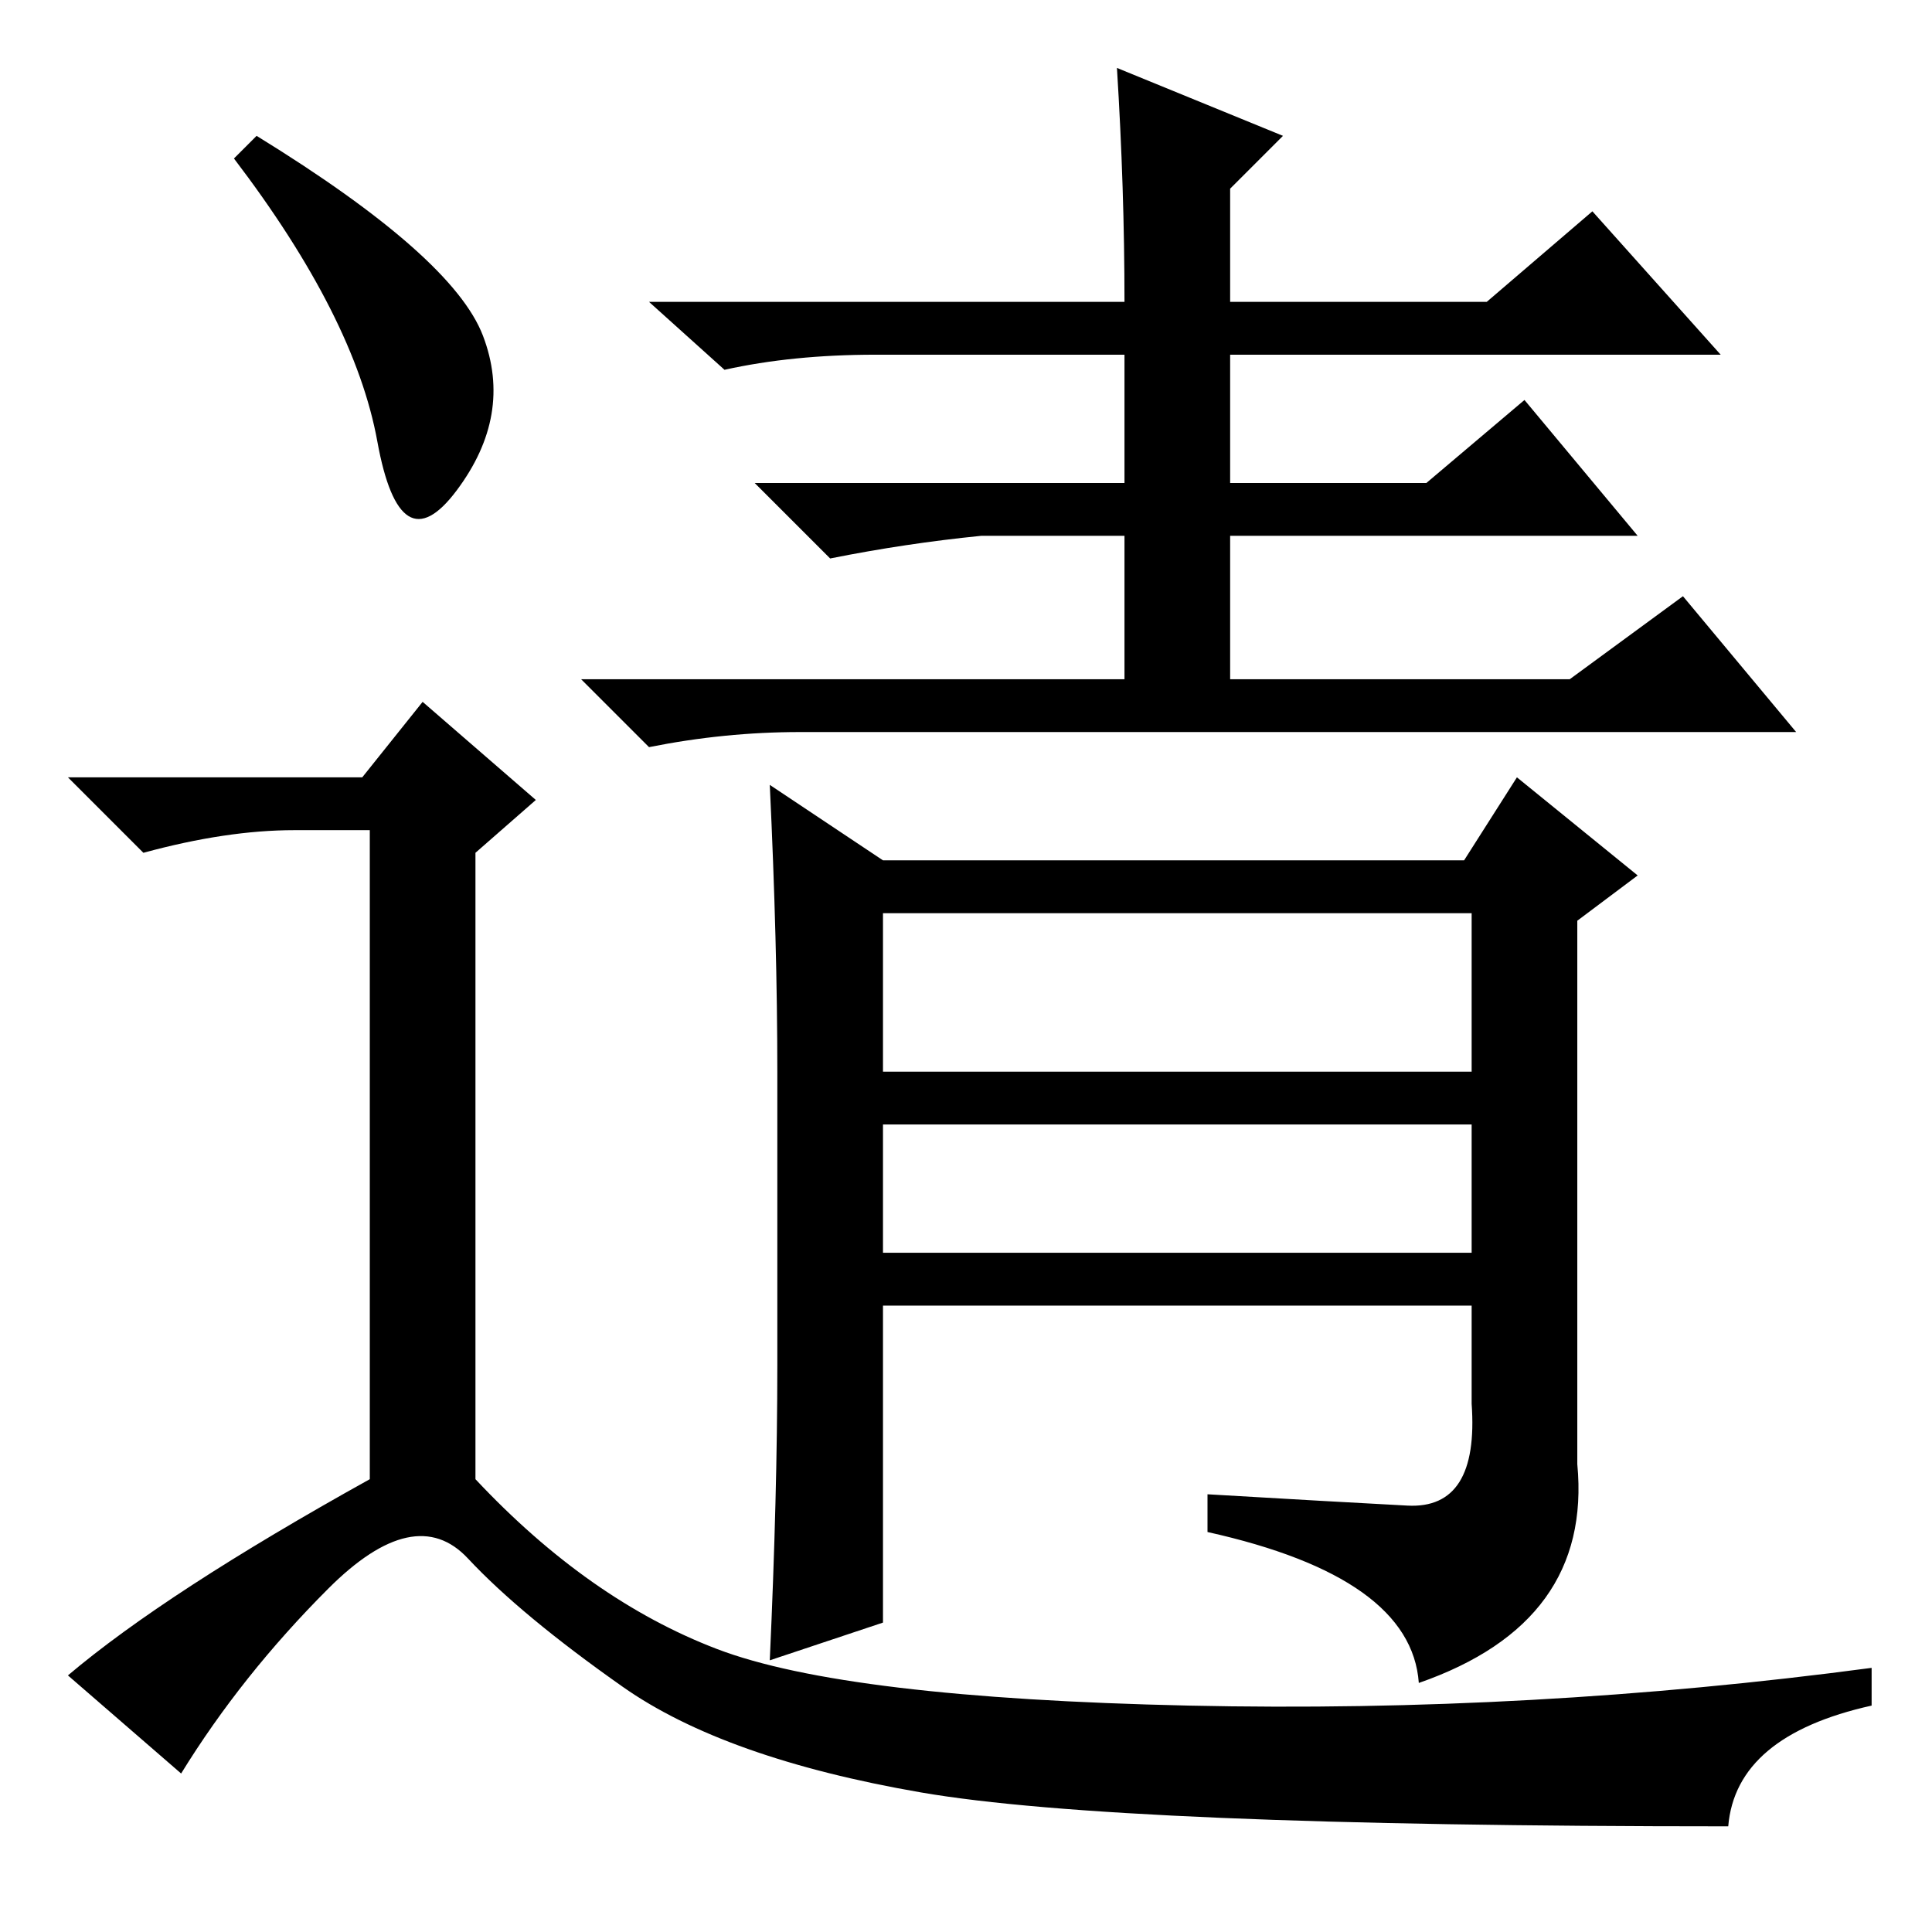 <?xml version="1.0" standalone="no"?>
<!DOCTYPE svg PUBLIC "-//W3C//DTD SVG 1.1//EN" "http://www.w3.org/Graphics/SVG/1.1/DTD/svg11.dtd" >
<svg xmlns="http://www.w3.org/2000/svg" xmlns:xlink="http://www.w3.org/1999/xlink" version="1.1" viewBox="0 -36 256 256">
  <g transform="matrix(1 0 0 -1 0 220)">
   <path fill="currentColor"
d="M103 75v39q0 17 -1 38l15 -10h77l7 11l16 -13l-8 -6v-72q2 -21 -21 -29q-1 14 -28 20v5q17 -1 26.5 -1.5t8.5 13.5v13h-78v-42l-15 -5q1 22 1 39zM117 114h78v21h-78v-21zM117 90h78v17h-78v-17zM170 238l-7 -7v-15h34l14 12l17 -19h-65v-17h26l13 11l15 -18h-54v-19h45
l15 11l15 -18h-132q-10 0 -20 -2l-9 9h72v19h-19q-10 -1 -20 -3l-10 10h49v17h-33q-11 0 -20 -2l-10 9h63q0 15 -1 31zM34 238q26 -16 30 -26.5t-3.5 -20.5t-10.5 6.5t-19 37.5zM48 153l8 10l15 -13l-8 -7v-83q15 -16 32 -22.5t62.5 -7.5t90.5 5v-5q-18 -4 -19 -16
q-81 0 -107 4.5t-39.5 14t-20.5 17t-18.5 -4t-19.5 -24.5l-15 13q13 11 40 26v86h-10q-9 0 -20 -3l-10 10h39z" />
  </g>

</svg>
